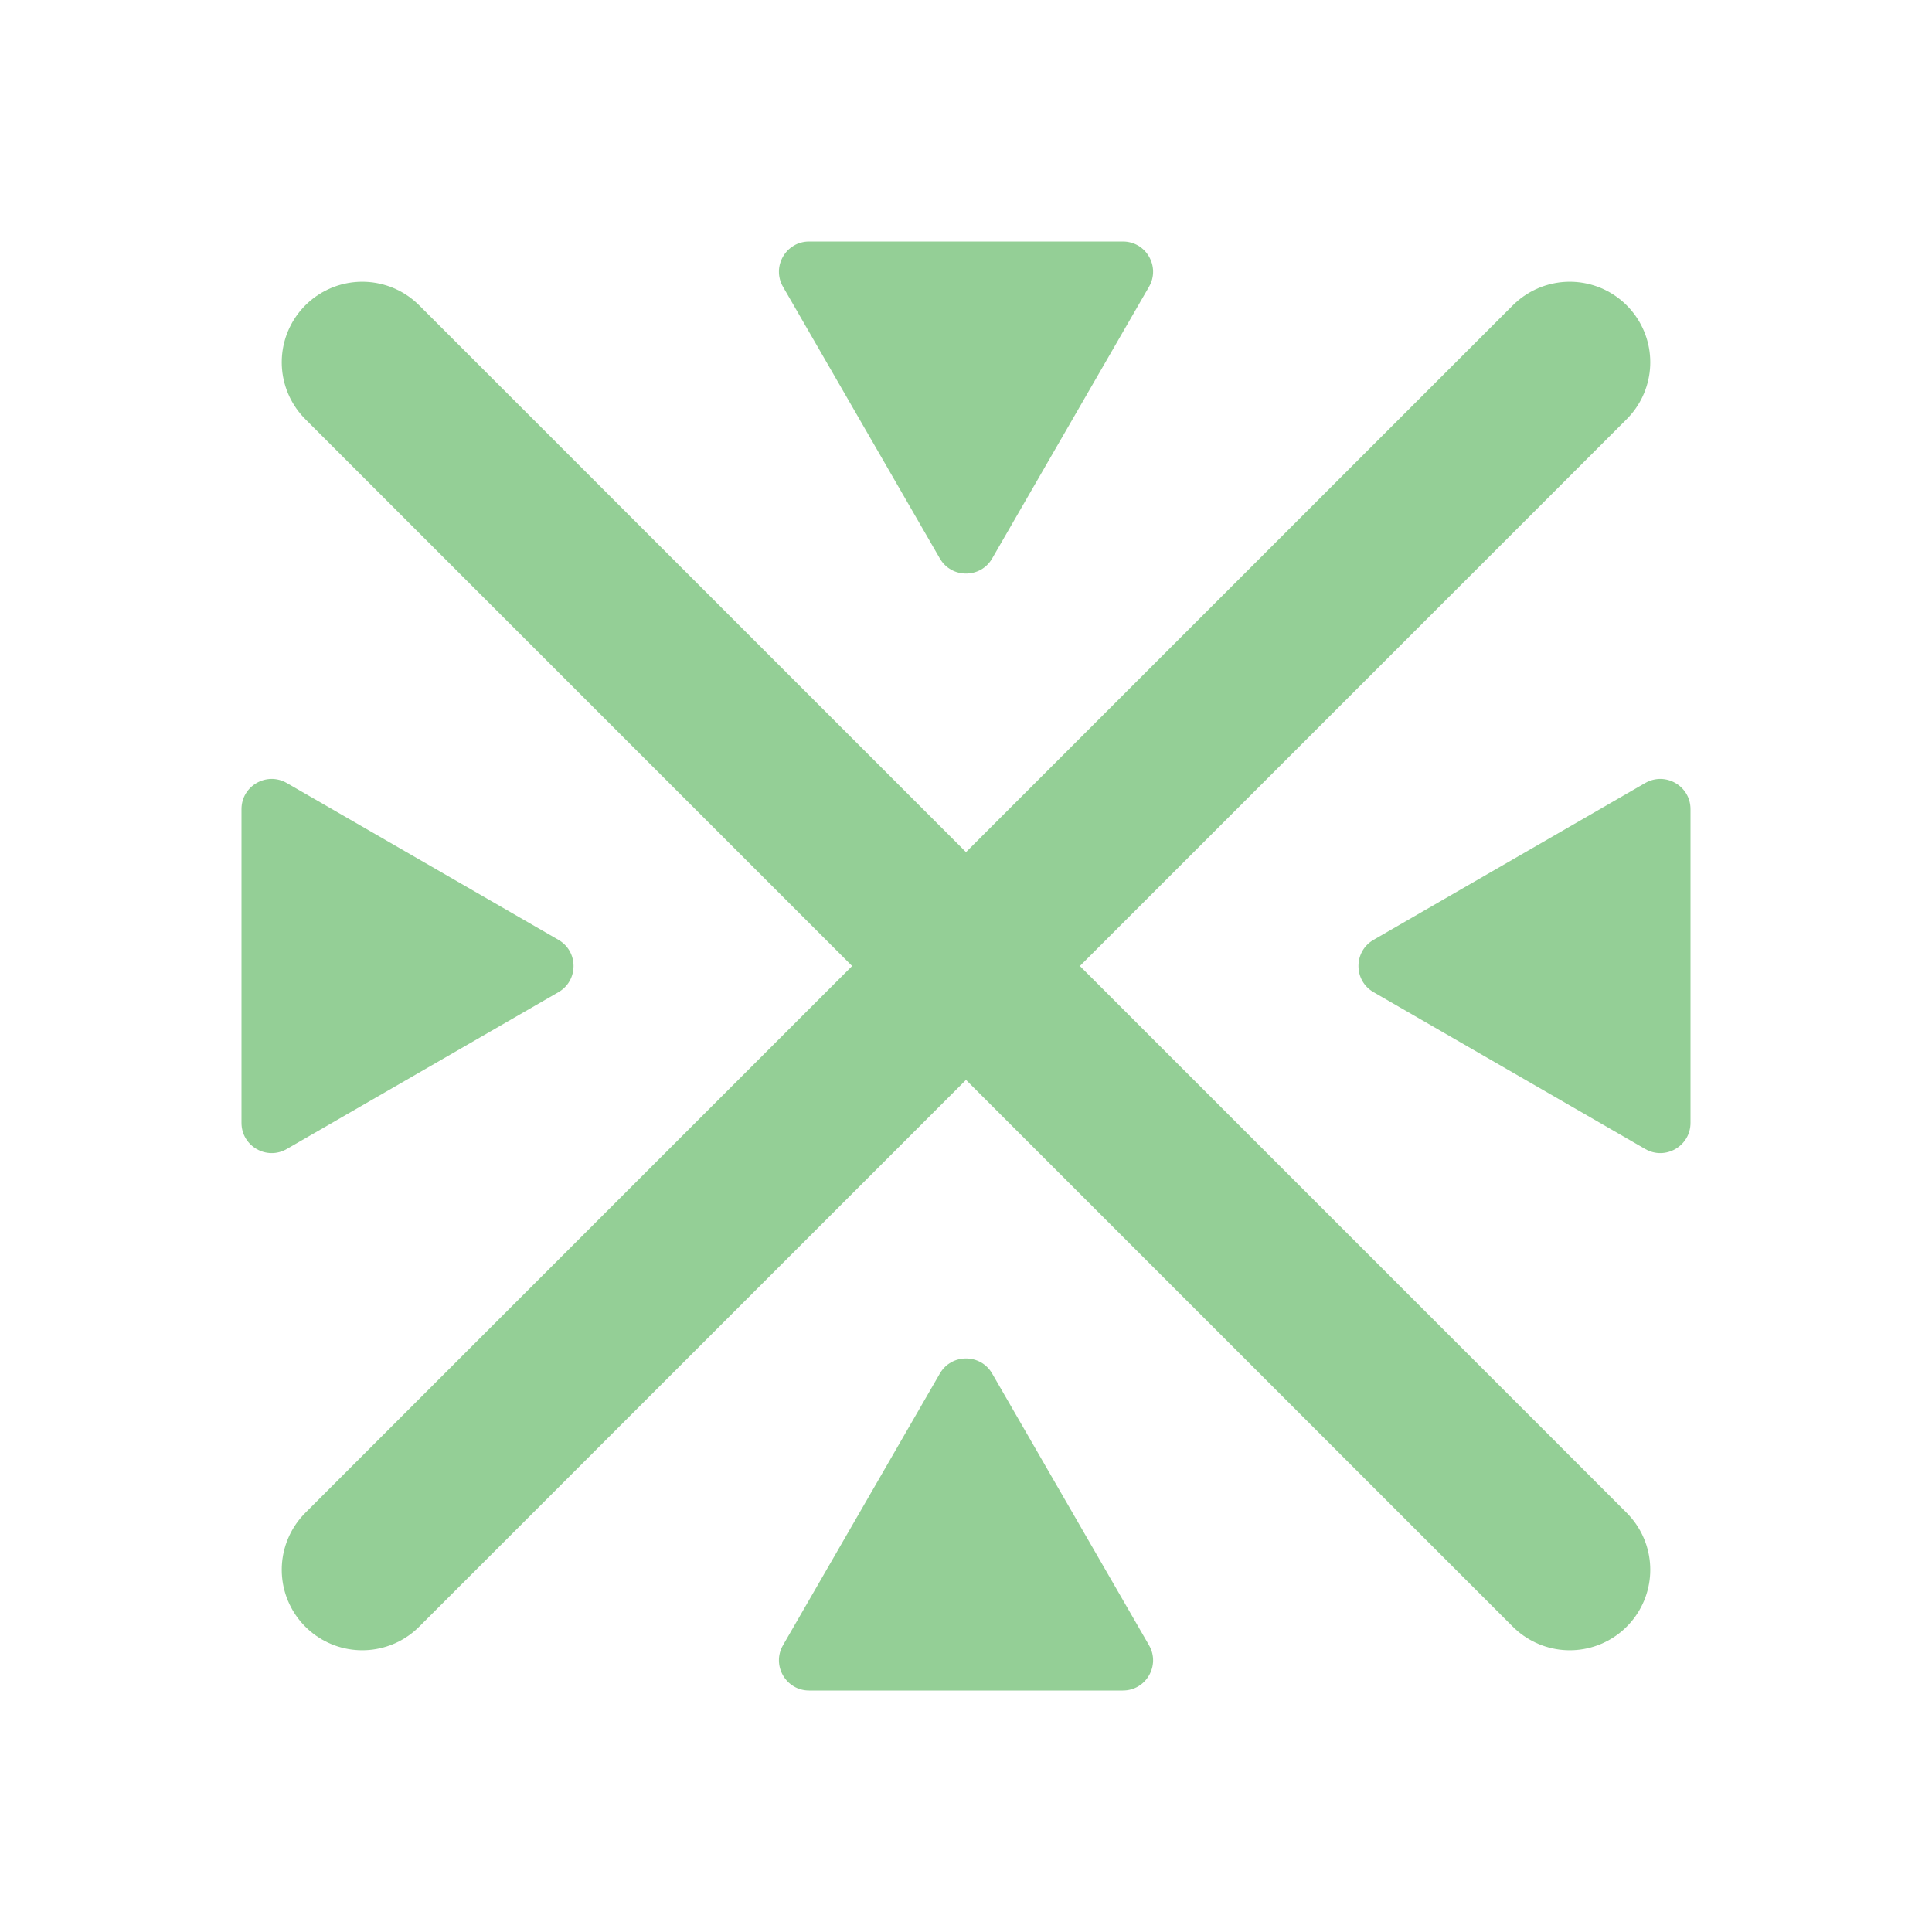<svg width="32" height="32" viewBox="0 0 32 32" fill="none" xmlns="http://www.w3.org/2000/svg">
<path d="M6 6L26 26M6 26L26 6" stroke="#94CF96" stroke-width="2.667" stroke-linecap="round" stroke-linejoin="round"/>
<path d="M16.433 9.25C16.241 9.583 15.759 9.583 15.567 9.25L12.969 4.75C12.777 4.417 13.017 4 13.402 4L18.598 4C18.983 4 19.224 4.417 19.031 4.75L16.433 9.25Z" fill="#94CF96"/>
<path d="M15.567 22.75C15.759 22.417 16.241 22.417 16.433 22.75L19.031 27.25C19.224 27.583 18.983 28 18.598 28H13.402C13.017 28 12.777 27.583 12.969 27.25L15.567 22.75Z" fill="#94CF96"/>
<path d="M22.75 16.433C22.417 16.241 22.417 15.759 22.75 15.567L27.25 12.969C27.583 12.777 28 13.017 28 13.402L28 18.598C28 18.983 27.583 19.224 27.25 19.031L22.75 16.433Z" fill="#94CF96"/>
<path d="M9.25 15.567C9.583 15.759 9.583 16.241 9.25 16.433L4.75 19.031C4.417 19.224 4 18.983 4 18.598L4 13.402C4 13.017 4.417 12.777 4.75 12.969L9.25 15.567Z" fill="#94CF96"/>
</svg>
